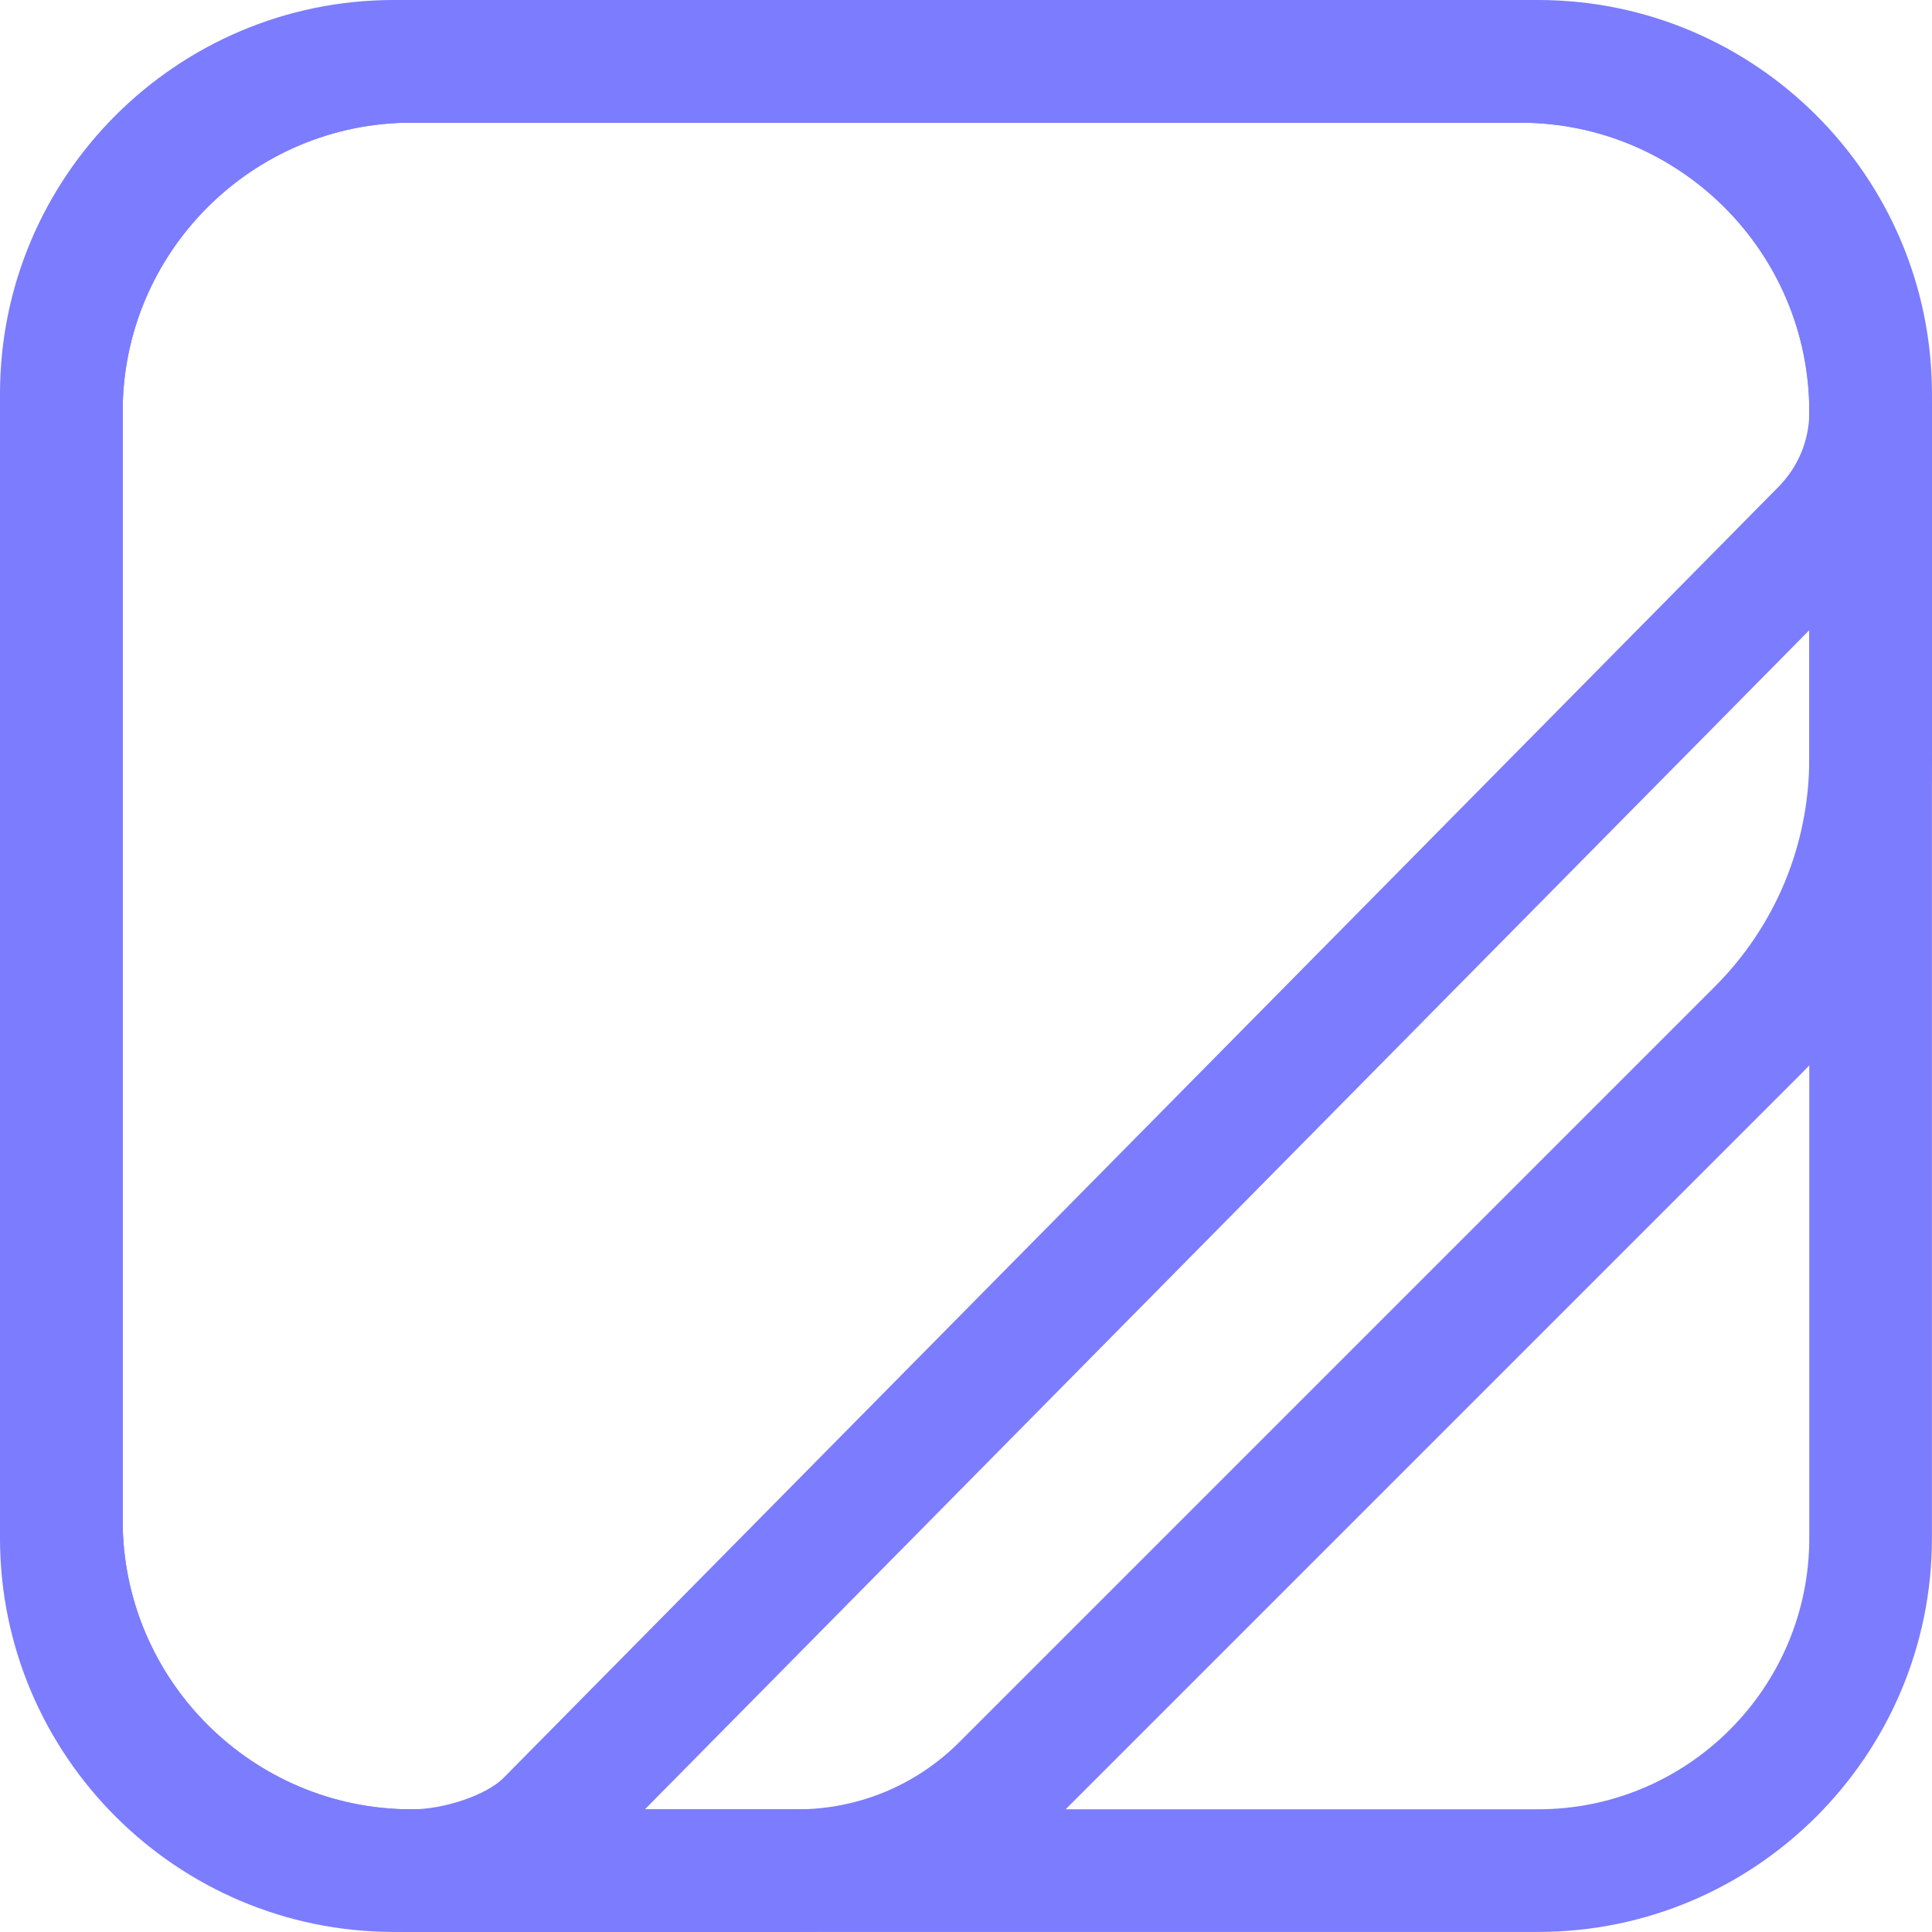 <svg version="1.1" viewBox="0 0 300.22 300.22" xmlns="http://www.w3.org/2000/svg" fill="#7c7cff">
    <path class="fill-irohPurple-500 stroke-none"
        d="m239.01 300.21h-177.81c-33.75 0-61.2-27.45-61.2-61.2v-177.81c0-33.75 27.45-61.2 61.2-61.2h177.81c33.75 0 61.2 27.45 61.2 61.2v177.81c0 33.75-27.45 61.2-61.2 61.2zm-177.81-281.15c-23.24 0-42.14 18.9-42.14 42.14v177.81c0 23.24 18.9 42.14 42.14 42.14h177.81c23.24 0 42.14-18.9 42.14-42.14v-177.81c0-23.24-18.9-42.14-42.14-42.14z" />
    <path class="fill-irohPurple-500 stroke-none"
        d="m123.81 300.21h-59.84c-35.27 0-63.97-28.7-63.97-63.97v-172.27c0-35.28 28.7-63.97 63.97-63.97h172.28c35.27 0 63.97 28.7 63.97 63.97v53.84c0 18.52-7.21 35.93-20.31 49.02l-117.32 117.32c-10.36 10.36-24.13 16.06-38.78 16.06zm-59.84-281.15c-24.76 0-44.91 20.14-44.91 44.91v172.28c0 24.76 20.14 44.91 44.91 44.91h59.84c9.56 0 18.54-3.72 25.3-10.48l117.32-117.32c9.49-9.5 14.72-22.12 14.72-35.55v-53.84c0-24.76-20.15-44.91-44.91-44.91z" />
    <path class="fill-irohPurple-500 stroke-none"
        d="m63.97 300.21c-35.27 0-63.97-28.7-63.97-63.97v-172.27c0-35.28 28.7-63.97 63.97-63.97h172.28c35.27 0 63.97 28.7 63.97 63.97 0 9.53-3.71 18.49-10.45 25.23l-198.02 200.53c-7.26 7.26-19.18 10.49-27.78 10.49zm0-281.15c-24.76 0-44.91 20.14-44.91 44.91v172.28c0 24.76 20.14 44.91 44.91 44.91 5.09 0 11.62-2.23 14.26-4.87l198.02-200.52c3.18-3.18 4.91-7.35 4.91-11.79 0-24.76-20.15-44.91-44.91-44.91h-172.28z" />
</svg>